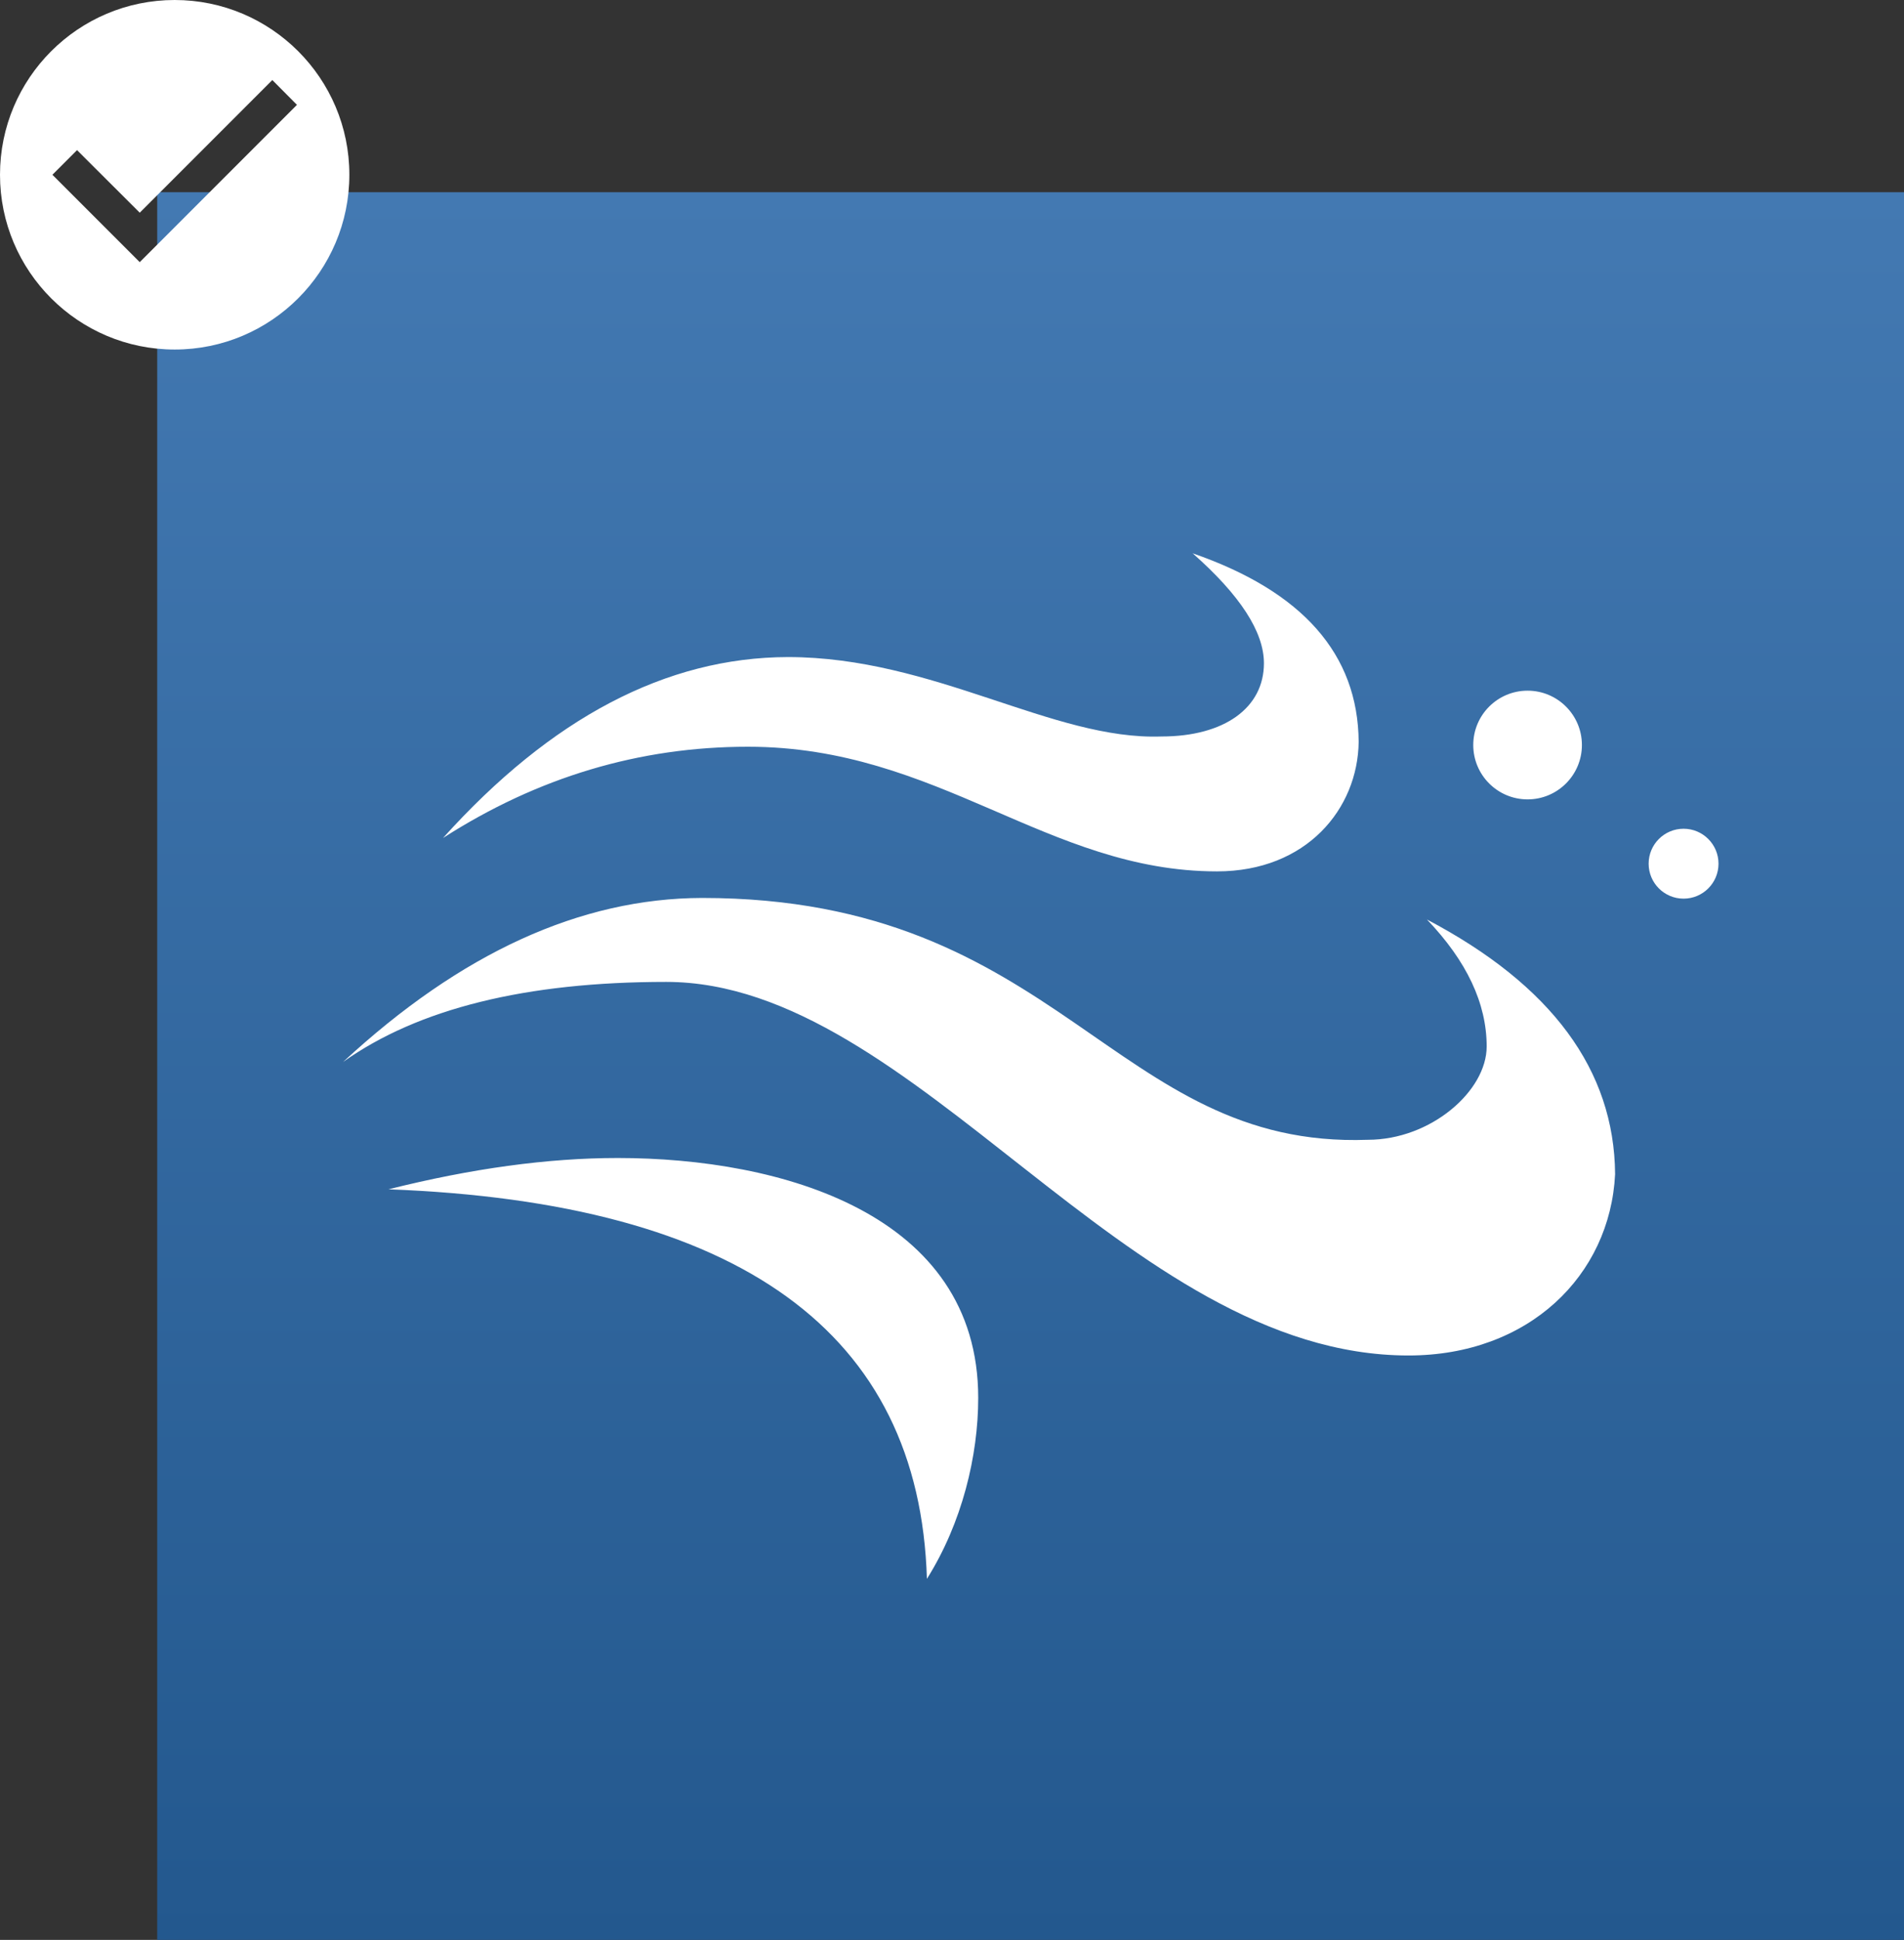 <svg width="109" height="111" viewBox="0 0 109 111" fill="none" xmlns="http://www.w3.org/2000/svg">
<rect x="0" y="0" width="109" height="111" fill="#333333" stroke="none"/>
<g clip-path="url(#clip0_224_3339)">
<path d="M109 11H9V111H109V11Z" fill="url(#paint0_linear_224_3339)"/>
<path fill-rule="evenodd" clip-rule="evenodd" d="M35.367 66.26C44.718 66.26 56.001 69.448 56.001 79.987C56.001 83.291 55.081 87.138 53.064 90.34C52.633 76.24 42.358 68.811 22.241 68.051C27.002 66.857 31.377 66.26 35.367 66.26ZM40.191 51.38C60.713 51.38 63.719 65.749 78.307 65.218C81.91 65.218 85.109 62.43 85.109 59.879C85.109 57.416 83.969 54.994 81.689 52.613C88.825 56.367 92.415 61.225 92.461 67.186C92.174 72.983 87.52 77.56 80.635 77.56C64.402 77.56 52.435 56.184 38.139 56.184C30.107 56.184 23.94 57.711 19.641 60.765C26.38 54.527 33.23 51.399 40.191 51.38ZM96.381 47.42C97.485 47.42 98.381 48.316 98.381 49.42C98.381 50.525 97.485 51.42 96.381 51.42C95.276 51.42 94.381 50.525 94.381 49.42C94.381 48.316 95.276 47.42 96.381 47.42ZM68.278 31.66C74.575 33.839 77.742 37.435 77.781 42.448C77.733 46.281 74.797 49.86 69.671 49.86C59.966 49.86 53.735 42.728 42.82 42.728C36.606 42.728 30.786 44.469 25.361 47.95C31.563 41.067 38.145 37.616 45.104 37.597C53.472 37.597 60.267 42.368 66.493 42.141C70.096 42.141 72.357 40.5 72.357 37.95C72.357 36.157 70.997 34.06 68.278 31.66ZM87.451 39.52C89.168 39.52 90.561 40.912 90.561 42.63C90.561 44.348 89.168 45.74 87.451 45.74C85.733 45.74 84.341 44.348 84.341 42.63C84.341 40.912 85.733 39.52 87.451 39.52Z" fill="white"/>
</g>
<path d="M10 0C4.48 0 0 4.48 0 10C0 15.52 4.48 20 10 20C15.52 20 20 15.52 20 10C20 4.48 15.52 0 10 0ZM8 15L3 10L4.41 8.59L8 12.17L15.59 4.58L17 6L8 15Z" fill="white"/>
<defs>
<linearGradient id="paint0_linear_224_3339" x1="59" y1="11" x2="59" y2="111" gradientUnits="userSpaceOnUse">
<stop stop-color="#4379B2"/>
<stop offset="1" stop-color="#23588E"/>
</linearGradient>
<clipPath id="clip0_224_3339">
<rect width="100" height="100" fill="white" transform="translate(9 11)"/>
</clipPath>
</defs>
</svg>
